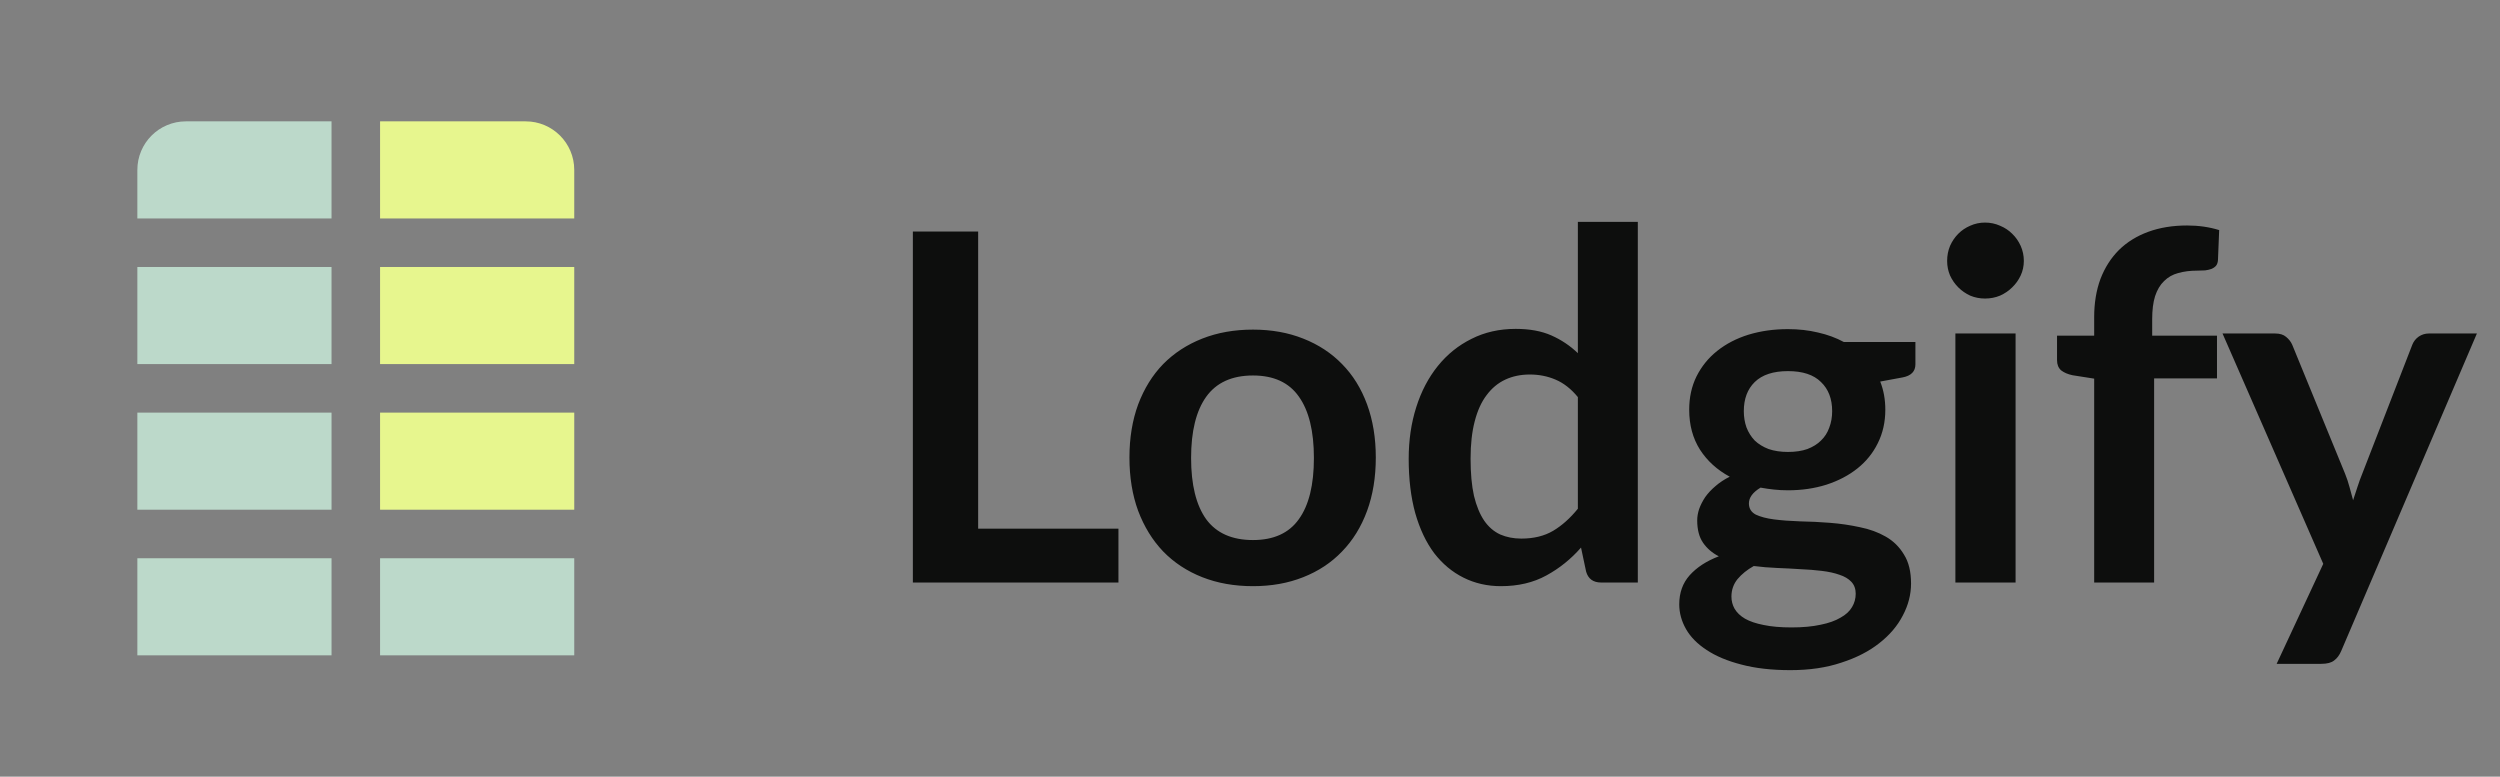 <svg width="103" height="32" viewBox="0 0 103 32" fill="none" xmlns="http://www.w3.org/2000/svg">
<rect x="0" y="0" width="103" height="32" fill="#808080" stroke="none"/>
<rect x="15.659" y="23" width="8" height="4" fill="#BCD9CA"/>
<rect x="15.659" y="17" width="8" height="4" fill="#E7F68E"/>
<path d="M15.659 11H23.659V15H15.659V11Z" fill="#E7F68E"/>
<path d="M15.659 5H21.659C22.763 5 23.659 5.895 23.659 7V9H15.659V5Z" fill="#E7F68E"/>
<rect x="5.659" y="23" width="8" height="4" fill="#BCD9CA"/>
<rect x="5.659" y="17" width="8" height="4" fill="#BCD9CA"/>
<path d="M5.659 11H13.659V15H5.659V11Z" fill="#BCD9CA"/>
<path d="M5.659 7C5.659 5.895 6.554 5 7.659 5H13.659V9H5.659V7Z" fill="#BCD9CA"/>
<path d="M46.08 21.78V24H37.61V9.54H40.3V21.78H46.08ZM51.623 13.58C52.383 13.58 53.073 13.703 53.693 13.95C54.32 14.197 54.853 14.547 55.293 15C55.74 15.453 56.083 16.007 56.323 16.66C56.563 17.313 56.683 18.043 56.683 18.85C56.683 19.663 56.563 20.397 56.323 21.05C56.083 21.703 55.74 22.26 55.293 22.72C54.853 23.18 54.32 23.533 53.693 23.78C53.073 24.027 52.383 24.15 51.623 24.15C50.857 24.15 50.16 24.027 49.533 23.78C48.907 23.533 48.37 23.18 47.923 22.72C47.483 22.26 47.14 21.703 46.893 21.05C46.653 20.397 46.533 19.663 46.533 18.85C46.533 18.043 46.653 17.313 46.893 16.66C47.14 16.007 47.483 15.453 47.923 15C48.37 14.547 48.907 14.197 49.533 13.95C50.16 13.703 50.857 13.58 51.623 13.58ZM51.623 22.25C52.477 22.25 53.107 21.963 53.513 21.39C53.927 20.817 54.133 19.977 54.133 18.87C54.133 17.763 53.927 16.92 53.513 16.34C53.107 15.76 52.477 15.47 51.623 15.47C50.757 15.47 50.113 15.763 49.693 16.35C49.28 16.93 49.073 17.77 49.073 18.87C49.073 19.97 49.28 20.81 49.693 21.39C50.113 21.963 50.757 22.25 51.623 22.25ZM65.008 16.36C64.728 16.02 64.421 15.78 64.088 15.64C63.761 15.5 63.408 15.43 63.028 15.43C62.654 15.43 62.318 15.5 62.018 15.64C61.718 15.78 61.461 15.993 61.248 16.28C61.034 16.56 60.871 16.92 60.758 17.36C60.644 17.793 60.588 18.307 60.588 18.9C60.588 19.5 60.634 20.01 60.728 20.43C60.828 20.843 60.968 21.183 61.148 21.45C61.328 21.71 61.548 21.9 61.808 22.02C62.068 22.133 62.358 22.19 62.678 22.19C63.191 22.19 63.628 22.083 63.988 21.87C64.348 21.657 64.688 21.353 65.008 20.96V16.36ZM67.478 9.14V24H65.968C65.641 24 65.434 23.85 65.348 23.55L65.138 22.56C64.724 23.033 64.248 23.417 63.708 23.71C63.174 24.003 62.551 24.15 61.838 24.15C61.278 24.15 60.764 24.033 60.298 23.8C59.831 23.567 59.428 23.23 59.088 22.79C58.754 22.343 58.494 21.793 58.308 21.14C58.128 20.487 58.038 19.74 58.038 18.9C58.038 18.14 58.141 17.433 58.348 16.78C58.554 16.127 58.851 15.56 59.238 15.08C59.624 14.6 60.088 14.227 60.628 13.96C61.168 13.687 61.774 13.55 62.448 13.55C63.021 13.55 63.511 13.64 63.918 13.82C64.324 14 64.688 14.243 65.008 14.55V9.14H67.478ZM73.665 18.62C73.972 18.62 74.239 18.58 74.465 18.5C74.692 18.413 74.879 18.297 75.025 18.15C75.179 18.003 75.292 17.827 75.365 17.62C75.445 17.413 75.485 17.187 75.485 16.94C75.485 16.433 75.332 16.033 75.025 15.74C74.725 15.44 74.272 15.29 73.665 15.29C73.059 15.29 72.602 15.44 72.295 15.74C71.995 16.033 71.845 16.433 71.845 16.94C71.845 17.18 71.882 17.403 71.955 17.61C72.035 17.817 72.149 17.997 72.295 18.15C72.449 18.297 72.639 18.413 72.865 18.5C73.099 18.58 73.365 18.62 73.665 18.62ZM76.455 24.46C76.455 24.26 76.395 24.097 76.275 23.97C76.155 23.843 75.992 23.747 75.785 23.68C75.579 23.607 75.335 23.553 75.055 23.52C74.782 23.487 74.489 23.463 74.175 23.45C73.869 23.43 73.549 23.413 73.215 23.4C72.889 23.387 72.569 23.36 72.255 23.32C71.982 23.473 71.759 23.653 71.585 23.86C71.419 24.067 71.335 24.307 71.335 24.58C71.335 24.76 71.379 24.927 71.465 25.08C71.559 25.24 71.702 25.377 71.895 25.49C72.095 25.603 72.352 25.69 72.665 25.75C72.979 25.817 73.362 25.85 73.815 25.85C74.275 25.85 74.672 25.813 75.005 25.74C75.339 25.673 75.612 25.577 75.825 25.45C76.045 25.33 76.205 25.183 76.305 25.01C76.405 24.843 76.455 24.66 76.455 24.46ZM78.915 14.09V15.01C78.915 15.303 78.739 15.483 78.385 15.55L77.465 15.72C77.605 16.073 77.675 16.46 77.675 16.88C77.675 17.387 77.572 17.847 77.365 18.26C77.165 18.667 76.885 19.013 76.525 19.3C76.165 19.587 75.739 19.81 75.245 19.97C74.759 20.123 74.232 20.2 73.665 20.2C73.465 20.2 73.272 20.19 73.085 20.17C72.899 20.15 72.715 20.123 72.535 20.09C72.215 20.283 72.055 20.5 72.055 20.74C72.055 20.947 72.149 21.1 72.335 21.2C72.529 21.293 72.782 21.36 73.095 21.4C73.409 21.44 73.765 21.467 74.165 21.48C74.565 21.487 74.975 21.507 75.395 21.54C75.815 21.573 76.225 21.633 76.625 21.72C77.025 21.8 77.382 21.93 77.695 22.11C78.009 22.29 78.259 22.537 78.445 22.85C78.639 23.157 78.735 23.553 78.735 24.04C78.735 24.493 78.622 24.933 78.395 25.36C78.175 25.787 77.852 26.167 77.425 26.5C77.005 26.833 76.485 27.1 75.865 27.3C75.252 27.507 74.552 27.61 73.765 27.61C72.992 27.61 72.319 27.533 71.745 27.38C71.172 27.233 70.695 27.033 70.315 26.78C69.935 26.533 69.652 26.247 69.465 25.92C69.279 25.593 69.185 25.253 69.185 24.9C69.185 24.42 69.329 24.02 69.615 23.7C69.909 23.373 70.309 23.113 70.815 22.92C70.542 22.78 70.325 22.593 70.165 22.36C70.005 22.127 69.925 21.82 69.925 21.44C69.925 21.287 69.952 21.13 70.005 20.97C70.065 20.803 70.149 20.64 70.255 20.48C70.369 20.32 70.509 20.17 70.675 20.03C70.842 19.883 71.039 19.753 71.265 19.64C70.745 19.36 70.335 18.987 70.035 18.52C69.742 18.053 69.595 17.507 69.595 16.88C69.595 16.373 69.695 15.917 69.895 15.51C70.102 15.097 70.385 14.747 70.745 14.46C71.112 14.167 71.542 13.943 72.035 13.79C72.535 13.637 73.079 13.56 73.665 13.56C74.105 13.56 74.519 13.607 74.905 13.7C75.292 13.787 75.645 13.917 75.965 14.09H78.915ZM83.042 13.74V24H80.562V13.74H83.042ZM83.382 10.75C83.382 10.963 83.338 11.163 83.252 11.35C83.165 11.537 83.048 11.7 82.902 11.84C82.762 11.98 82.595 12.093 82.402 12.18C82.208 12.26 82.002 12.3 81.782 12.3C81.568 12.3 81.365 12.26 81.172 12.18C80.985 12.093 80.822 11.98 80.682 11.84C80.542 11.7 80.428 11.537 80.342 11.35C80.262 11.163 80.222 10.963 80.222 10.75C80.222 10.53 80.262 10.323 80.342 10.13C80.428 9.937 80.542 9.77 80.682 9.63C80.822 9.49 80.985 9.38 81.172 9.3C81.365 9.213 81.568 9.17 81.782 9.17C82.002 9.17 82.208 9.213 82.402 9.3C82.595 9.38 82.762 9.49 82.902 9.63C83.048 9.77 83.165 9.937 83.252 10.13C83.338 10.323 83.382 10.53 83.382 10.75ZM86.28 24V15.6L85.39 15.46C85.197 15.42 85.04 15.353 84.92 15.26C84.806 15.16 84.75 15.02 84.75 14.84V13.83H86.28V13.07C86.28 12.483 86.367 11.957 86.54 11.49C86.72 11.023 86.973 10.627 87.3 10.3C87.633 9.973 88.037 9.723 88.51 9.55C88.983 9.377 89.516 9.29 90.11 9.29C90.583 9.29 91.023 9.353 91.43 9.48L91.38 10.72C91.373 10.813 91.347 10.89 91.3 10.95C91.253 11.003 91.19 11.047 91.11 11.08C91.037 11.107 90.95 11.127 90.85 11.14C90.75 11.147 90.643 11.15 90.53 11.15C90.237 11.15 89.973 11.183 89.74 11.25C89.513 11.31 89.32 11.42 89.16 11.58C89 11.733 88.876 11.94 88.79 12.2C88.71 12.453 88.67 12.77 88.67 13.15V13.83H91.34V15.59H88.75V24H86.28ZM102.048 13.74L96.458 26.82C96.385 26.993 96.288 27.123 96.168 27.21C96.055 27.303 95.878 27.35 95.638 27.35H93.798L95.718 23.23L91.568 13.74H93.738C93.931 13.74 94.081 13.787 94.188 13.88C94.301 13.973 94.385 14.08 94.438 14.2L96.618 19.52C96.691 19.7 96.751 19.88 96.798 20.06C96.851 20.24 96.901 20.423 96.948 20.61C97.008 20.423 97.068 20.24 97.128 20.06C97.188 19.873 97.254 19.69 97.328 19.51L99.388 14.2C99.441 14.067 99.528 13.957 99.648 13.87C99.775 13.783 99.915 13.74 100.068 13.74H102.048Z" fill="#0D0E0D"/>
</svg>

